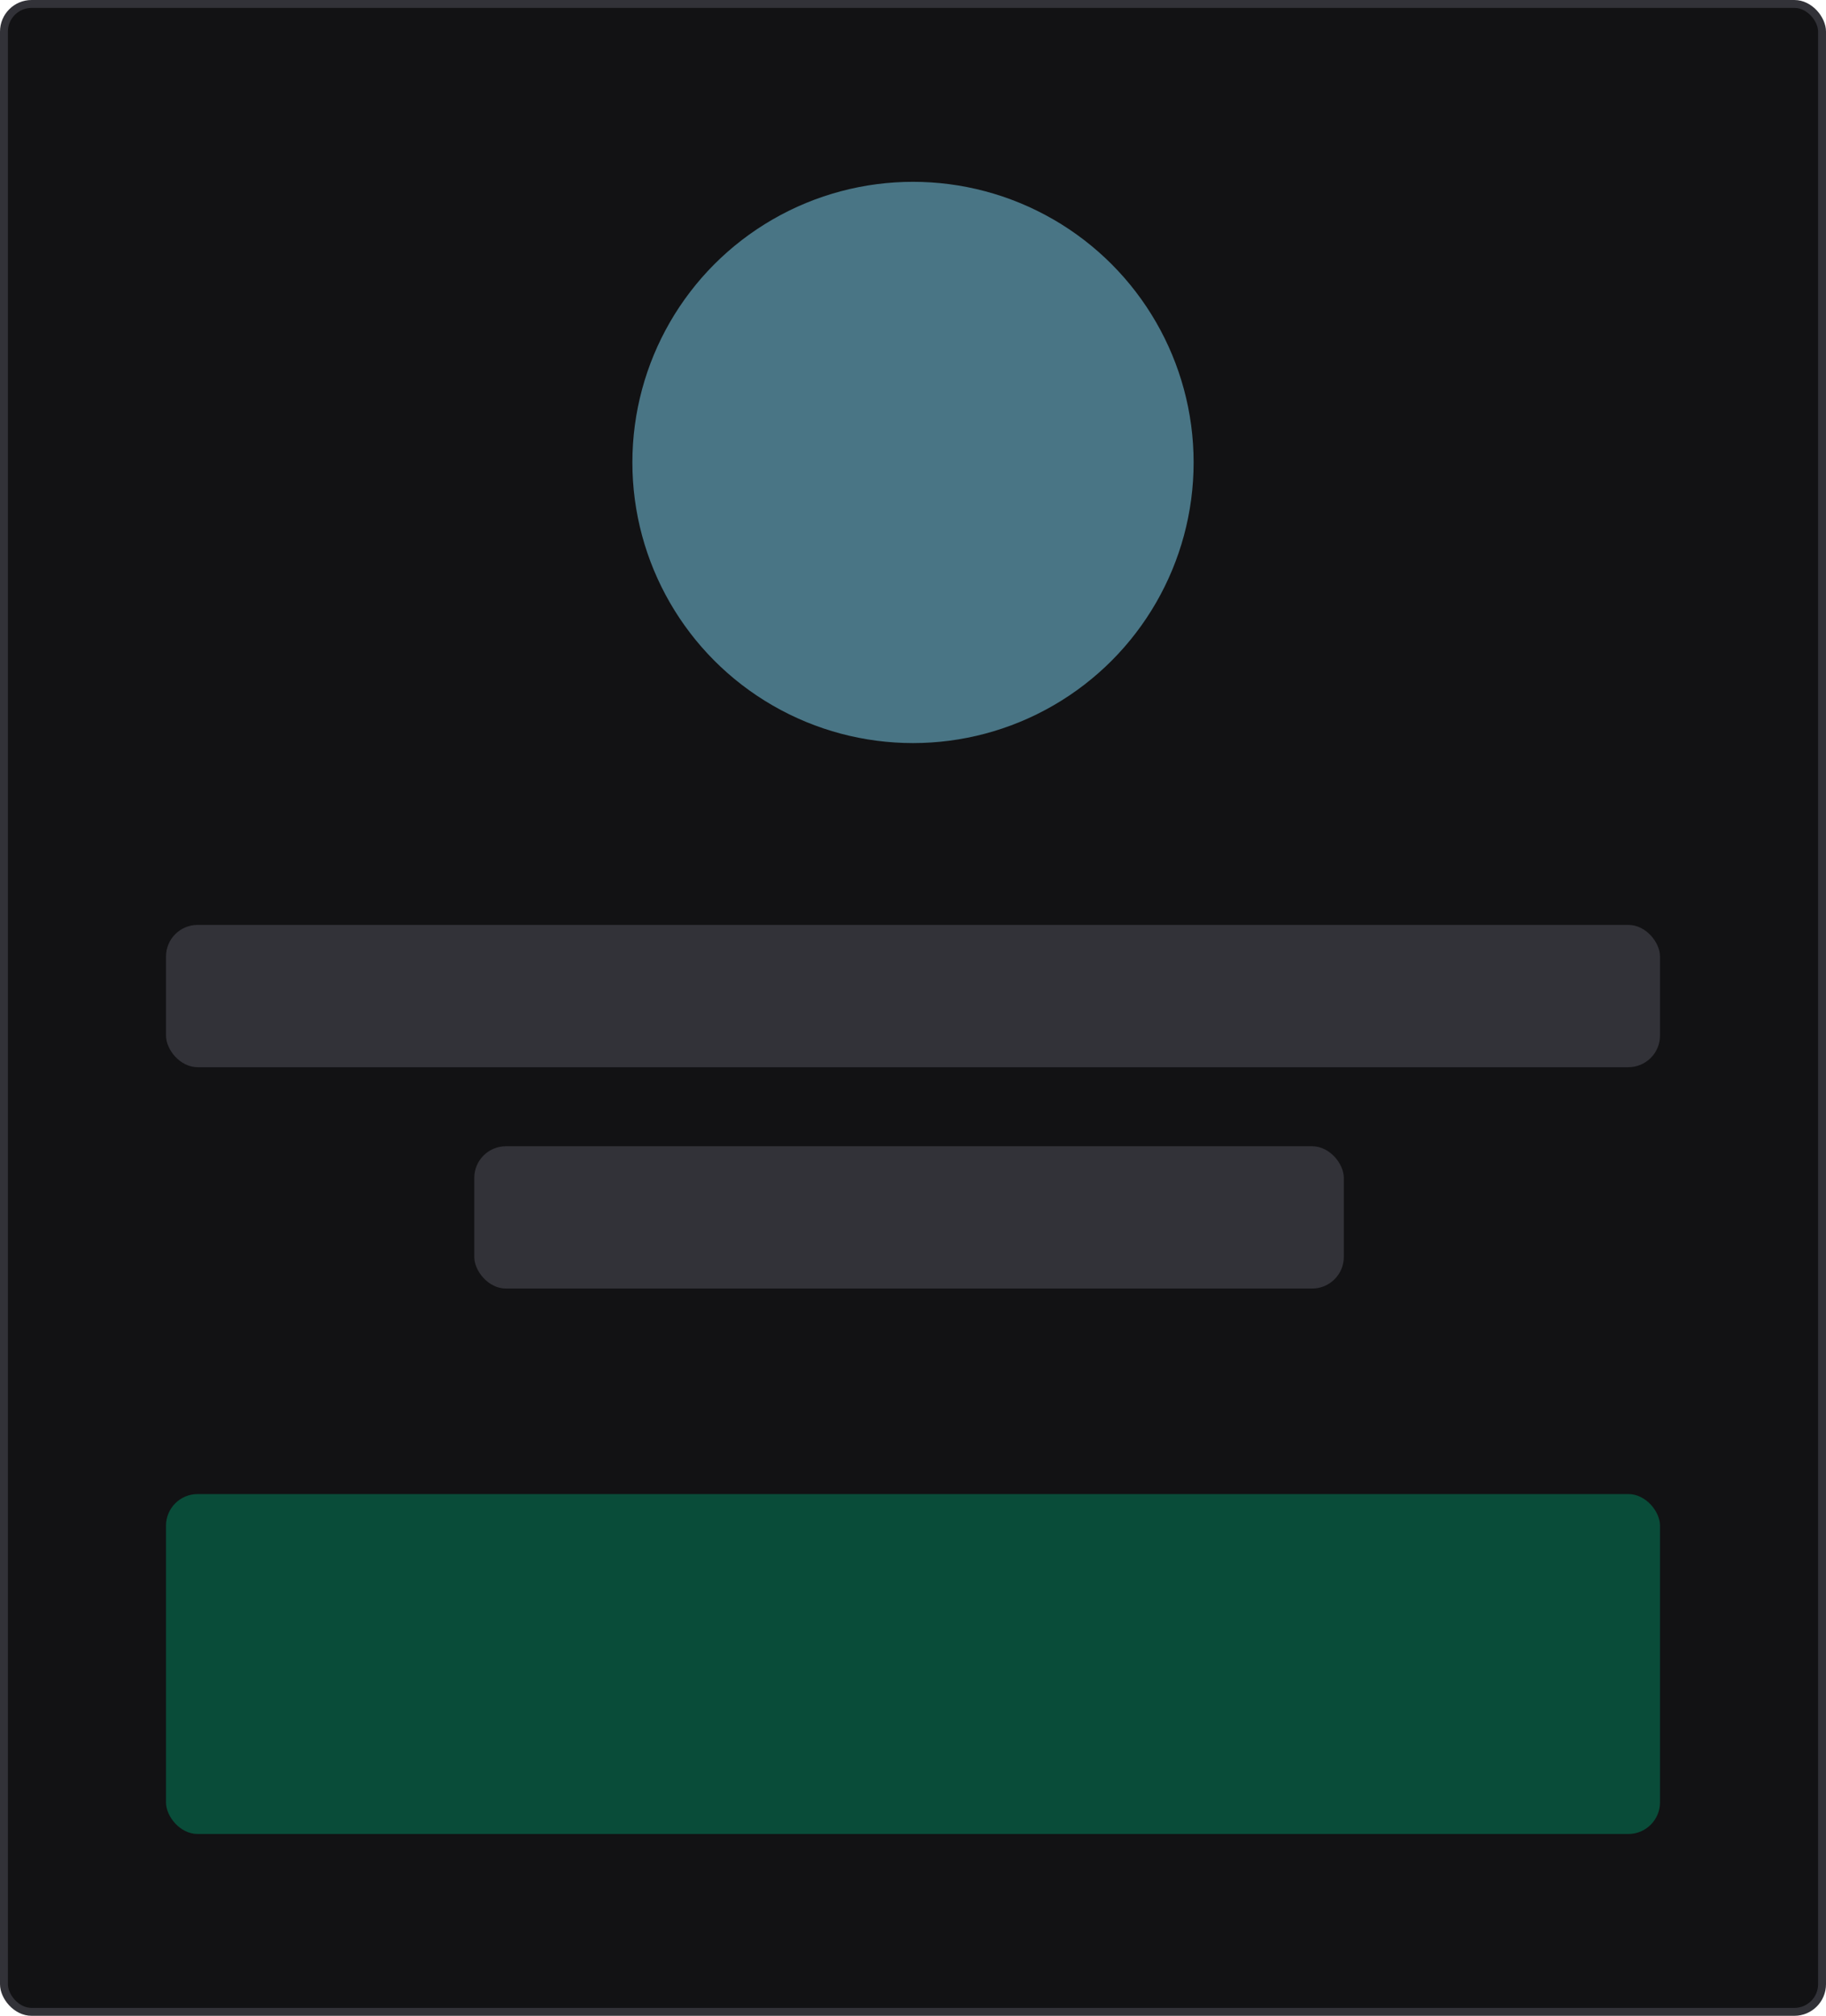 <svg width="231" height="255" viewBox="0 0 231 255" fill="none" xmlns="http://www.w3.org/2000/svg">
<rect x="0.5" y="0.5" width="230" height="254" rx="3.5" fill="#121214"/>
<rect x="21" y="117" width="189" height="18" rx="4" fill="#323238"/>
<rect x="60" y="145" width="110" height="18" rx="4" fill="#323238"/>
<rect x="21" y="189" width="189" height="43" rx="4" fill="#00875F" fill-opacity="0.5"/>
<circle cx="115.5" cy="58.5" r="35.5" fill="#81D8F7" fill-opacity="0.5"/>
<rect x="0.5" y="0.5" width="230" height="254" rx="3.5" stroke="#323238"/>
</svg>
